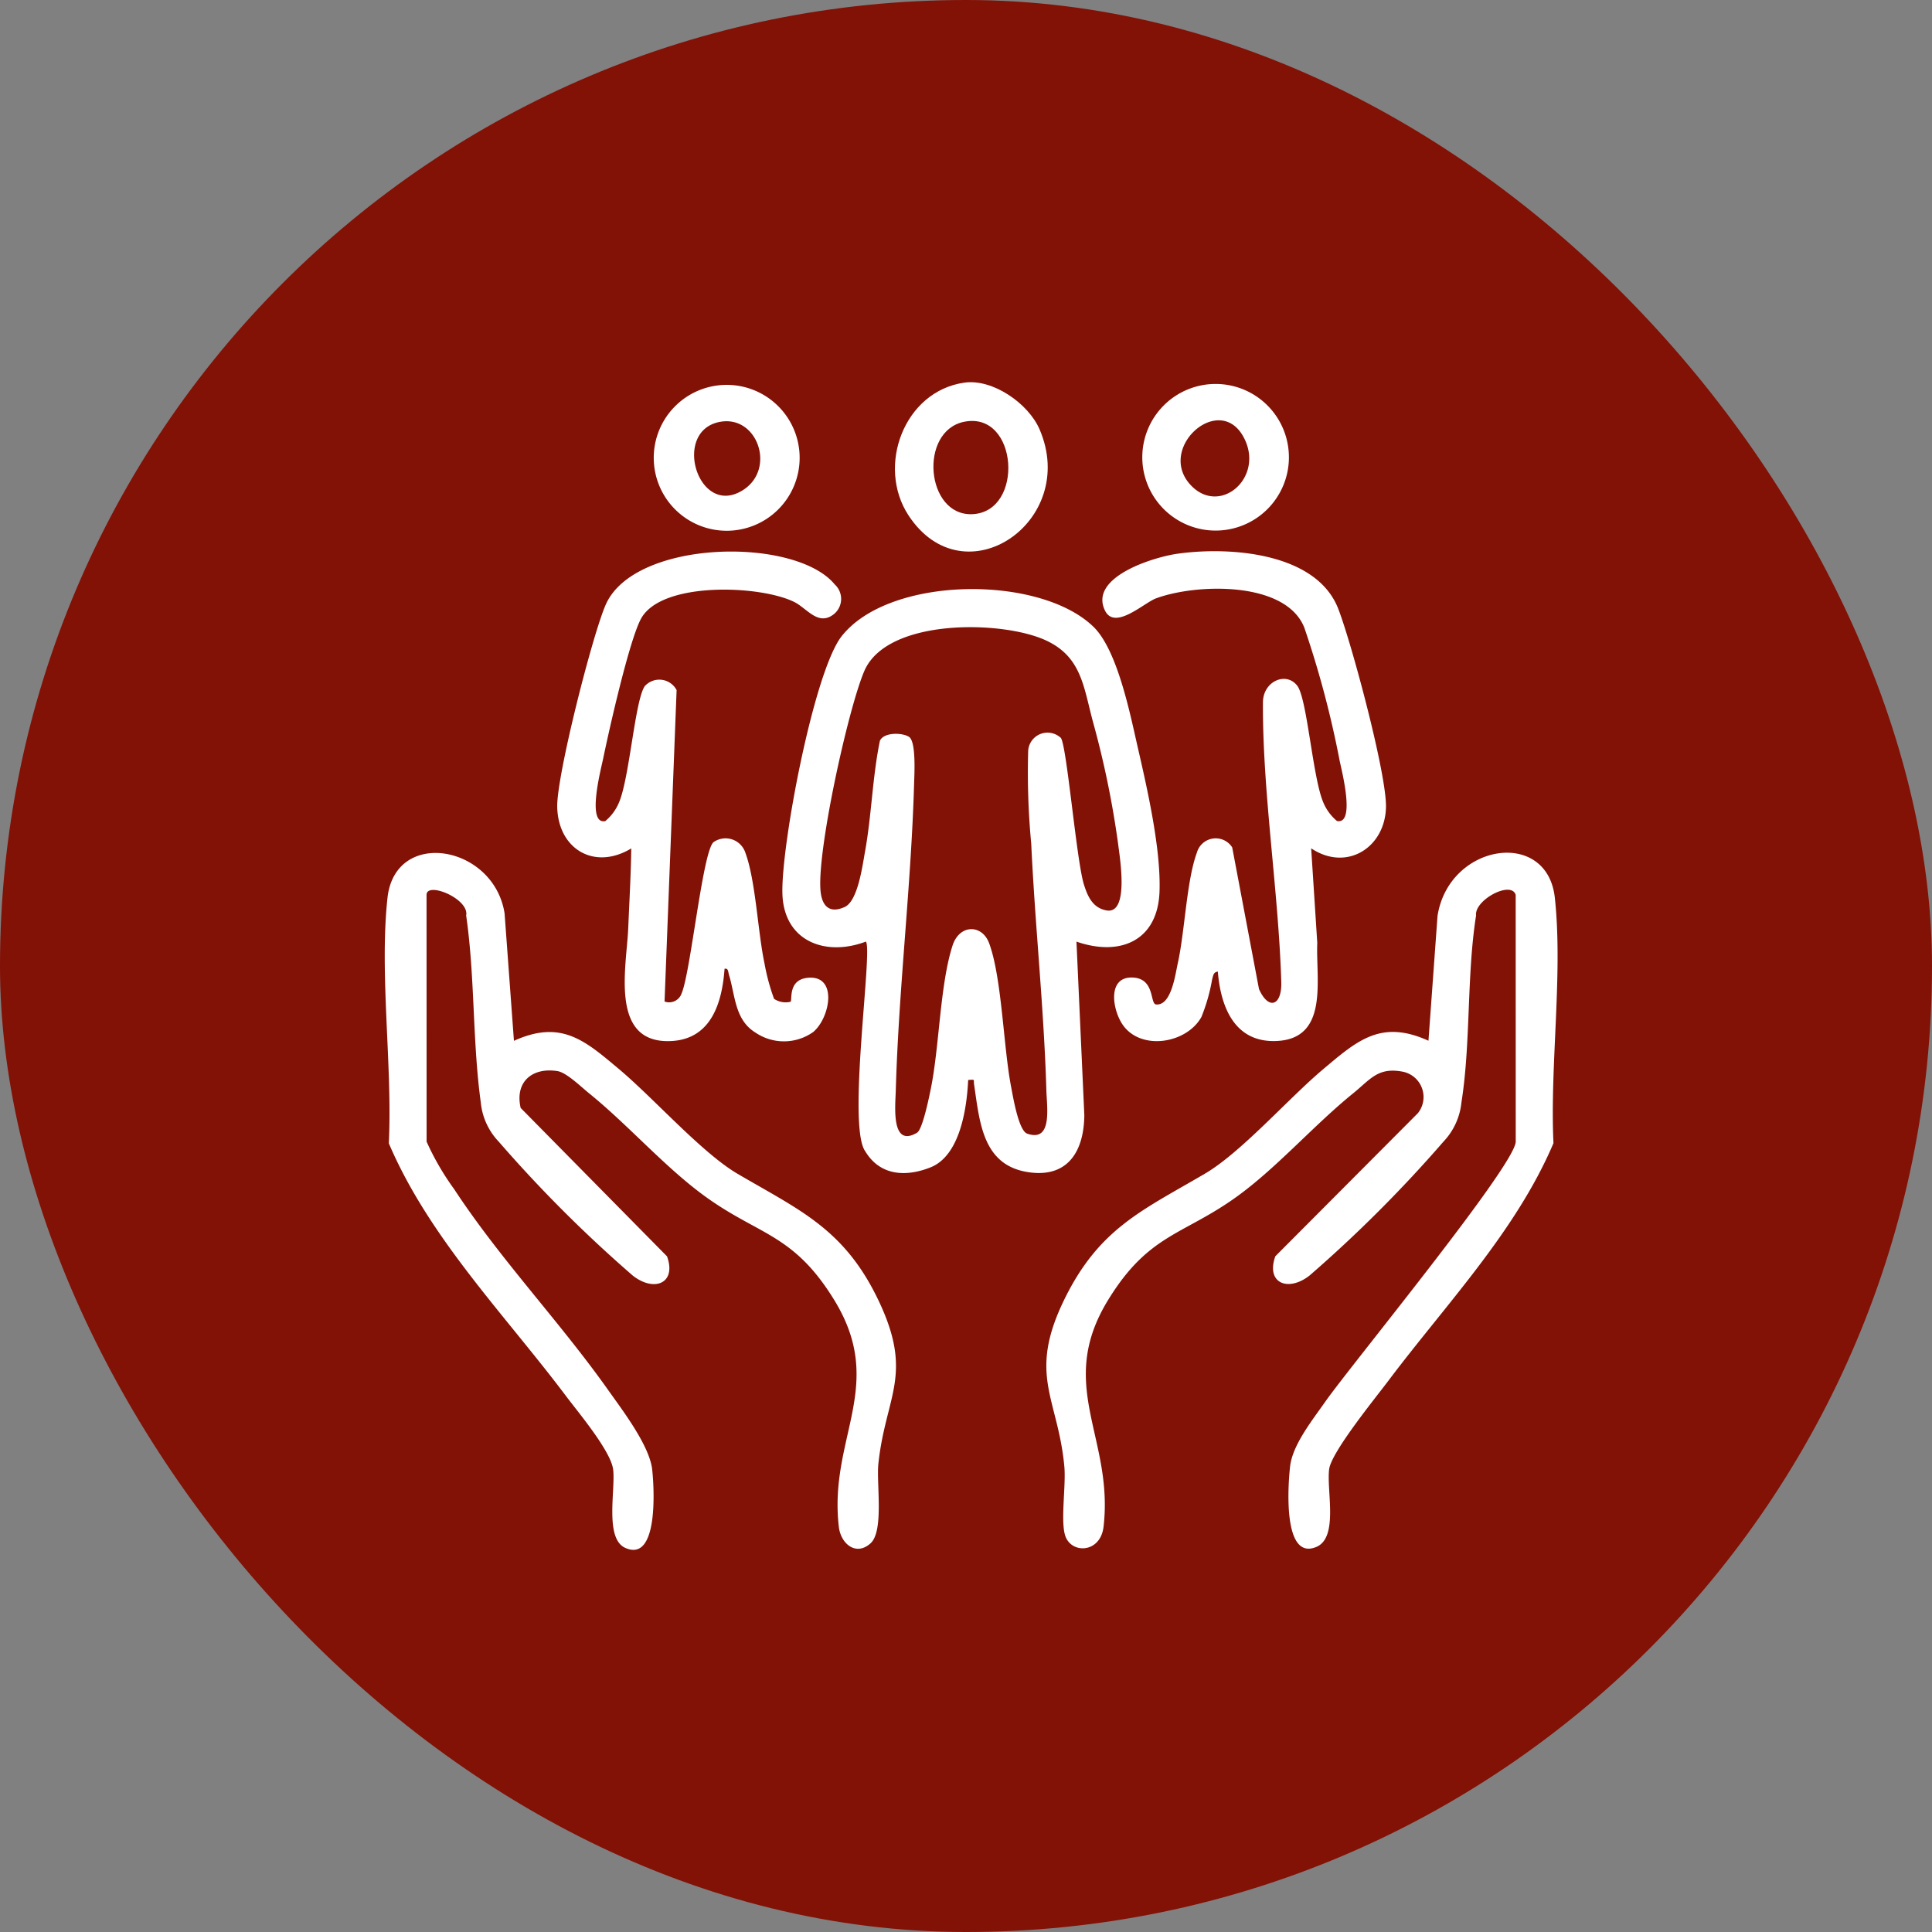<svg xmlns="http://www.w3.org/2000/svg" xmlns:xlink="http://www.w3.org/1999/xlink" width="132" height="132" viewBox="0 0 132 132">
  <rect x="0" y="0" width="132" height="132" fill="#808080" stroke="none"/>
  <defs>
    <clipPath id="clip-path">
      <rect id="Rectangle_404210" data-name="Rectangle 404210" width="80.128" height="79.773" fill="#fff"/>
    </clipPath>
  </defs>
  <g id="img30" transform="translate(-600.345 -5360.345)">
    <rect id="Rectangle_403644" data-name="Rectangle 403644" width="132" height="132" rx="66" transform="translate(600.345 5360.345)" fill="#821106"/>
    <g id="Group_1101616" data-name="Group 1101616" transform="translate(626.633 5386.458)">
      <g id="Group_1101615" data-name="Group 1101615" clip-path="url(#clip-path)">
        <path id="Path_876264" data-name="Path 876264" d="M251.982,159.3c-.31-1-2.834.359-2.706,1.405-.649,4.123-.355,8.7-1,12.776a4.546,4.546,0,0,1-1.227,2.678,91.419,91.419,0,0,1-9.147,9.147c-1.462,1.15-3.005.535-2.341-1.314l9.744-9.781a1.766,1.766,0,0,0-1.083-2.837c-1.668-.3-2.171.537-3.347,1.489-2.633,2.13-5.139,5-7.829,6.97-3.742,2.739-6.1,2.575-8.9,7.13-3.609,5.862.386,9.406-.321,15.506-.213,1.836-2.25,1.881-2.634.57-.306-1.044.072-3.4-.046-4.682-.431-4.668-2.516-6.218-.033-11.345,2.375-4.906,5.331-6.137,9.634-8.66,2.489-1.459,5.706-5.139,8.077-7.134,2.328-1.958,3.955-3.425,7.2-1.951l.619-8.528c.776-4.953,7.5-6.014,8.016-1.235.562,5.186-.344,11.467-.094,16.762-2.564,6.036-7.376,11.038-11.293,16.25-.888,1.182-3.895,4.866-4.035,6.037-.178,1.487.651,4.664-.876,5.3-2.31.963-1.932-4.248-1.791-5.5.167-1.48,1.536-3.181,2.387-4.4,1.75-2.5,13.03-16.205,13.03-17.8Z" transform="translate(-174.714 -124.274)" fill="#fff"/>
        <path id="Path_876265" data-name="Path 876265" d="M2.859,176.2a18.193,18.193,0,0,0,1.888,3.251c3.149,4.8,7.209,9.043,10.525,13.729.975,1.378,2.818,3.783,3,5.424.129,1.145.463,6.393-1.844,5.347-1.42-.644-.655-3.962-.824-5.351-.152-1.256-2.366-3.886-3.212-5.01C8.2,188.013,3.041,182.784.277,176.311c.256-5.3-.653-11.577-.091-16.765.519-4.791,7.262-3.624,8,1.05l.64,8.713c3.244-1.475,4.865-.006,7.2,1.951,2.349,1.972,5.637,5.7,8.077,7.134,4.27,2.5,7.307,3.775,9.634,8.66,2.427,5.095.476,6.5-.012,11.162-.14,1.338.392,4.586-.535,5.425-.985.892-2.031.046-2.167-1.129-.707-6.1,3.288-9.644-.321-15.506-2.8-4.556-5.161-4.391-8.9-7.13-2.707-1.982-5.188-4.833-7.829-6.97-.56-.453-1.555-1.43-2.174-1.528-1.725-.272-2.924.741-2.513,2.517l10,10.14c.664,1.85-.879,2.464-2.341,1.314A91.421,91.421,0,0,1,7.788,176.2a4.5,4.5,0,0,1-1.227-2.678c-.577-4.206-.391-8.565-1-12.776.229-1.141-2.706-2.35-2.706-1.405Z" transform="translate(0 -124.31)" fill="#fff"/>
        <path id="Path_876266" data-name="Path 876266" d="M153.417,71.324c1.636,1.591,2.5,5.925,3.016,8.186.666,2.9,1.6,6.979,1.5,9.9-.114,3.368-2.684,4.467-5.675,3.428l.537,11.852c-.02,2.366-1.043,4.239-3.669,3.922-3.272-.394-3.47-3.368-3.862-6.011-.053-.358.109-.345-.405-.309-.092,1.942-.555,5.161-2.564,5.966-1.694.679-3.462.578-4.467-1.095-1.259-1.733.538-13.807.04-14.326-2.759,1.044-5.589-.02-5.7-3.244s2.139-15.2,4.05-17.625c3.268-4.14,13.531-4.208,17.2-.641m-2.236,7.58c.405.417,1.074,8.4,1.585,10.028.254.811.6,1.6,1.54,1.77,1.571.288.912-3.6.8-4.522a63.58,63.58,0,0,0-1.719-8.353c-.65-2.408-.78-4.465-3.251-5.588-3-1.366-10.817-1.5-12.37,2.1-1.11,2.57-3.291,12.5-2.986,15.11.116.99.634,1.478,1.644,1.019.9-.407,1.212-2.823,1.382-3.755.457-2.512.506-5.1,1.021-7.6.264-.588,1.508-.572,1.986-.27.5.315.37,2.544.351,3.21-.2,6.969-1.055,13.992-1.251,20.949-.03,1.062-.344,3.949,1.452,2.889.387-.229.853-2.556.968-3.142.563-2.876.608-7.009,1.457-9.642.475-1.474,2.018-1.466,2.5-.165.872,2.357.974,7.075,1.5,9.8.128.658.505,3,1.1,3.212,1.741.61,1.345-1.8,1.311-2.955-.163-5.591-.771-11.234-1.034-16.849a51.862,51.862,0,0,1-.208-6.373,1.325,1.325,0,0,1,2.214-.874" transform="translate(-104.999 -54.617)" fill="#fff"/>
        <path id="Path_876267" data-name="Path 876267" d="M252.8,76.492l.417,6.466c-.105,2.48.815,6.544-2.781,6.7-2.848.125-3.816-2.292-4.013-4.741-.322.037-.316.3-.39.533a12.438,12.438,0,0,1-.729,2.56c-.987,1.8-4.066,2.333-5.341.594-.733-1-1.132-3.32.6-3.283,1.584.034,1.205,1.8,1.639,1.84,1.046.1,1.313-2.046,1.486-2.82.48-2.157.6-5.65,1.3-7.539a1.336,1.336,0,0,1,2.417-.372l1.83,9.681c.658,1.469,1.569,1.14,1.522-.476-.183-6.206-1.29-12.991-1.252-19.117.009-1.455,1.606-2.127,2.354-1.119.665.9,1.04,6.182,1.75,7.911a3.3,3.3,0,0,0,.955,1.317c1.288.268.308-3.495.185-4.1a67.308,67.308,0,0,0-2.413-9.1c-1.266-3.224-7.413-3.023-10.137-2.01-.818.3-2.812,2.206-3.485.834-1.127-2.3,3.34-3.659,4.955-3.885,3.534-.5,9.489-.1,10.985,3.771.91,2.355,3.313,11.3,3.257,13.554-.069,2.782-2.712,4.413-5.115,2.8" transform="translate(-189.505 -44.647)" fill="#fff"/>
        <path id="Path_876268" data-name="Path 876268" d="M76.264,58.508a1.34,1.34,0,0,1-.031,2c-1.077.892-1.845-.351-2.715-.792-2.3-1.166-9.116-1.446-10.5,1.142-.807,1.509-2.174,7.578-2.58,9.547-.137.665-1.161,4.54.146,4.268a3.3,3.3,0,0,0,.955-1.317c.71-1.732,1.083-7.011,1.75-7.911a1.336,1.336,0,0,1,2.167.277L64.632,87a.9.9,0,0,0,1.163-.547c.628-1.463,1.444-9.777,2.192-10.346a1.425,1.425,0,0,1,2.172.743c.7,1.9.844,5.389,1.3,7.539a14.425,14.425,0,0,0,.655,2.428,1.423,1.423,0,0,0,1.127.2c.131-.128-.188-1.492,1.157-1.635,2.085-.222,1.564,2.715.394,3.7a3.459,3.459,0,0,1-3.95.04c-1.423-.873-1.376-2.545-1.81-3.949-.061-.2-.036-.468-.3-.409-.165,2.293-.895,4.78-3.606,4.935-4.295.245-3.086-5.07-2.975-7.713.076-1.816.18-3.63.206-5.445-2.495,1.511-4.977.075-5.058-2.81-.059-2.1,2.4-11.758,3.312-13.84,1.963-4.484,12.983-4.667,15.659-1.375" transform="translate(-45.516 -44.687)" fill="#fff"/>
        <path id="Path_876269" data-name="Path 876269" d="M174.318.03c1.94-.273,4.377,1.429,5.136,3.194,2.711,6.3-5.159,11.664-8.957,5.874-2.2-3.36-.3-8.487,3.821-9.068m0,2.671c-3.137.613-2.65,6.463.55,6.317,3.557-.163,3.131-7.036-.55-6.317" transform="translate(-134.715 -0.001)" fill="#fff"/>
        <path id="Path_876270" data-name="Path 876270" d="M261.815,5.613A5.009,5.009,0,1,1,256.805.6a5.009,5.009,0,0,1,5.009,5.009m-6.637,1.976c2.019,2.017,5.041-.686,3.51-3.408-1.7-3.016-6.013.907-3.51,3.408" transform="translate(-200.04 -0.48)" fill="#fff"/>
        <path id="Path_876271" data-name="Path 876271" d="M99.375,5.871A4.984,4.984,0,1,1,94.391.887a4.984,4.984,0,0,1,4.984,4.984M93.981,3.406c-3.4.564-1.535,6.669,1.558,4.647,2.21-1.445.961-5.066-1.558-4.647" transform="translate(-71.029 -0.705)" fill="#fff"/>
      </g>
    </g>
  </g>
</svg>
